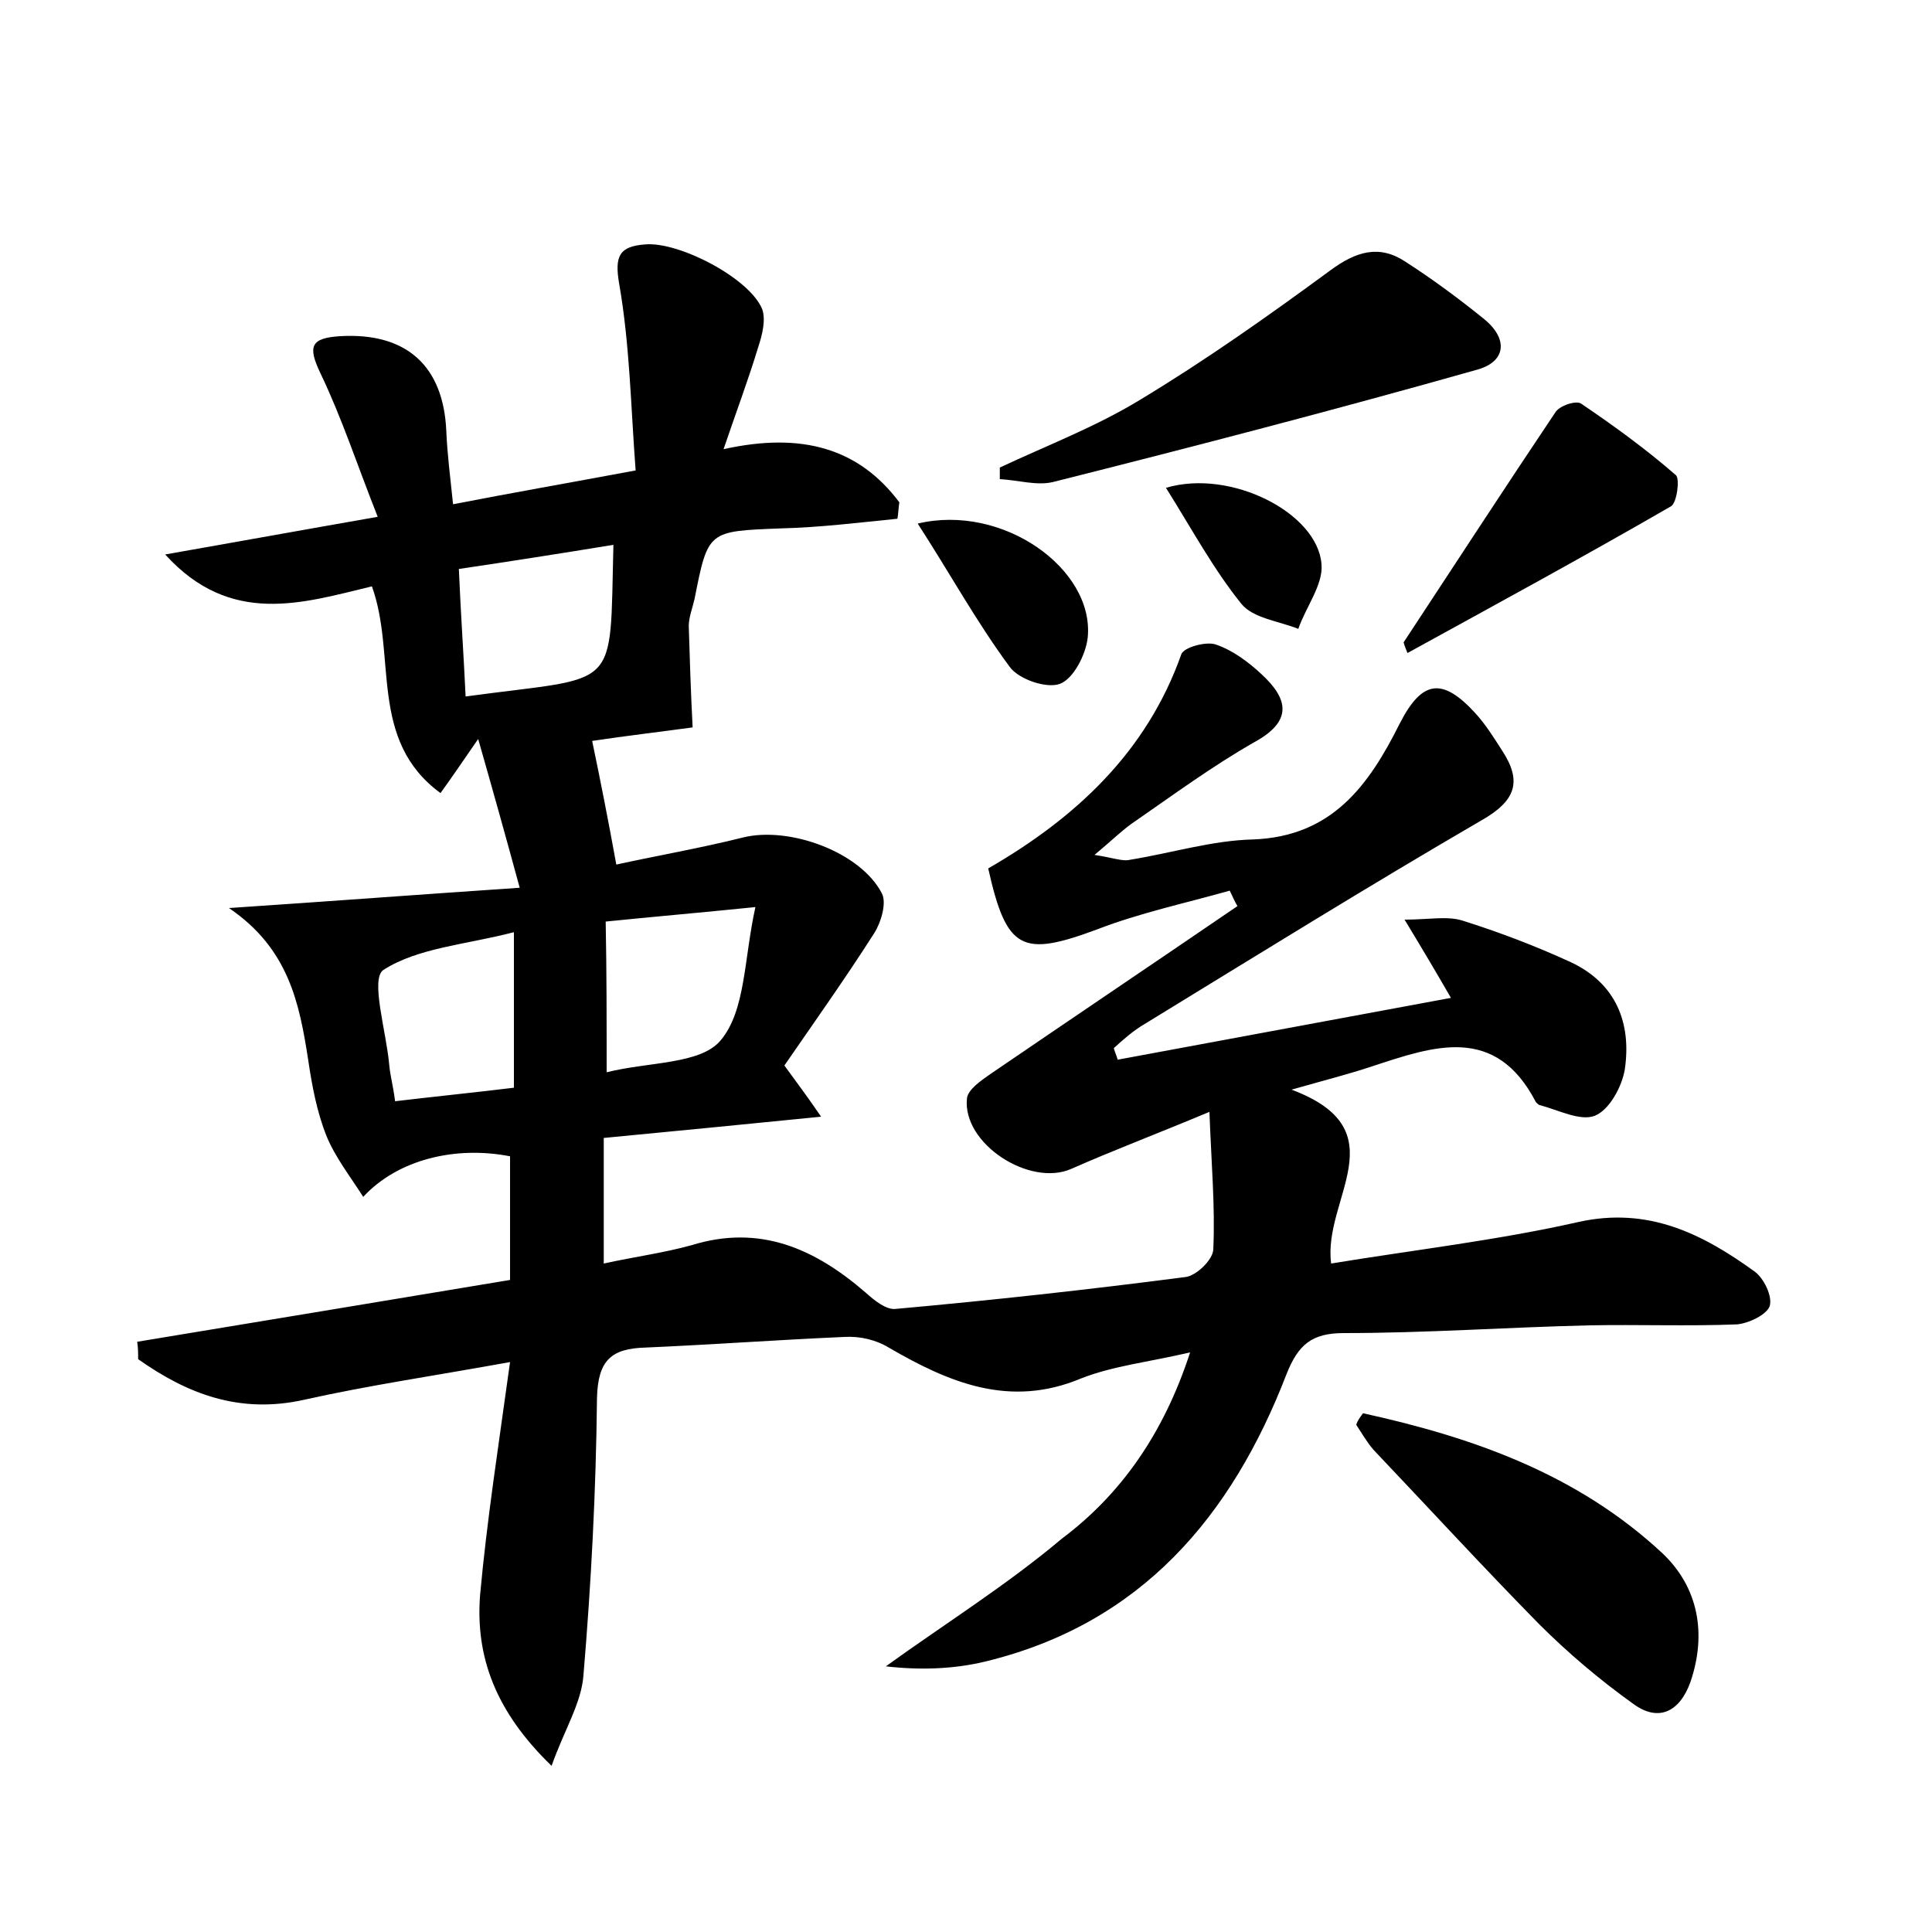 <?xml version="1.0" encoding="utf-8"?>
<!-- Generator: Adobe Illustrator 22.0.0, SVG Export Plug-In . SVG Version: 6.00 Build 0)  -->
<svg version="1.1" id="图层_1" xmlns="http://www.w3.org/2000/svg" xmlns:xlink="http://www.w3.org/1999/xlink" x="0px" y="0px"
	 viewBox="0 0 200 200" style="enable-background:new 0 0 200 200;" xml:space="preserve">
<style type="text/css">
	.st0{fill:#FFFFFF;}
</style>
<g>
	
	<path d="M123.2,140c-4.3,1-8,1.4-11.3,2.7c-7.4,3.1-13.7,0.4-19.9-3.2c-1.3-0.8-3-1.2-4.6-1.1c-6.9,0.3-13.7,0.8-20.6,1.1
		c-3.5,0.1-4.9,1.3-5,5.2c-0.1,9.6-0.6,19.2-1.4,28.7c-0.2,2.9-2,5.7-3.3,9.4c-5.8-5.6-7.9-11.3-7.4-17.7c0.7-7.7,1.9-15.4,3.1-24.1
		c-7.7,1.4-14.6,2.4-21.3,3.9c-6.7,1.5-12.1-0.6-17.2-4.2c0-0.6,0-1.2-0.1-1.8c12.7-2.1,25.4-4.2,38.6-6.4c0-4.2,0-8.5,0-12.8
		c-5.6-1.1-11.6,0.3-15.2,4.2c-1.4-2.2-2.9-4.1-3.8-6.3c-1-2.5-1.5-5.2-1.9-7.9c-0.9-5.8-2-11.5-8.2-15.7
		c10.5-0.7,19.7-1.4,30.1-2.1c-1.5-5.5-2.7-9.8-4.3-15.4c-1.8,2.6-2.6,3.8-3.9,5.6c-7.5-5.5-4.5-14.2-7.1-21.4
		c-7.1,1.7-14.6,4.2-21.4-3.3c7.4-1.3,14-2.5,22-3.9c-2.1-5.3-3.7-10.2-5.9-14.8c-1.4-2.9-1-3.7,2-3.9c6.9-0.4,10.7,3.1,11,9.8
		c0.1,2.4,0.4,4.7,0.7,7.6c6.2-1.2,11.9-2.2,18.9-3.5c-0.5-6.6-0.6-13-1.7-19.3c-0.5-2.9,0-3.9,2.7-4.1c3.5-0.3,10.8,3.5,12.1,6.7
		c0.4,1.1,0,2.7-0.4,3.9c-1,3.3-2.2,6.5-3.6,10.6c8.1-1.8,14-0.1,18.2,5.5c-0.1,0.6-0.1,1.2-0.2,1.7c-4,0.4-8,0.9-12.1,1
		c-7.5,0.3-7.5,0.2-8.9,7.3c-0.2,0.9-0.6,1.9-0.6,2.8c0.1,3.3,0.2,6.6,0.4,10.5c-2.9,0.4-7.1,0.9-10.4,1.4c0.9,4.3,1.7,8.4,2.5,12.8
		c4.1-0.9,8.7-1.7,13.1-2.8c4.8-1.2,12.2,1.5,14.4,5.8c0.5,1-0.1,3-0.8,4.1c-3,4.7-6.2,9.2-9.3,13.7c1.3,1.8,2.3,3.1,3.8,5.3
		c-8,0.8-15.2,1.5-22.5,2.2c0,4.6,0,8.7,0,13c3.2-0.7,6.2-1.1,9.1-1.9c7.1-2.2,12.8,0.4,18,4.9c0.9,0.8,2.1,1.8,3.1,1.7
		c10-0.9,20-2,30-3.3c1.1-0.1,2.9-1.8,2.9-2.9c0.2-4.4-0.2-8.8-0.4-14.2c-5.5,2.3-10,4-14.3,5.9c-4.3,1.9-11.3-2.6-10.8-7.3
		c0.1-0.9,1.4-1.8,2.4-2.5c8.5-5.8,17.1-11.6,25.6-17.4c-0.3-0.5-0.5-1-0.8-1.6c-4.6,1.3-9.3,2.3-13.7,4c-7.8,2.9-9.4,2.2-11.3-6.3
		c9-5.2,16.4-12,20-22.2c0.3-0.7,2.5-1.3,3.5-1c1.8,0.6,3.4,1.8,4.8,3.1c2.7,2.5,3.3,4.8-0.7,7c-4.4,2.5-8.6,5.6-12.8,8.5
		c-1.1,0.8-2,1.7-3.8,3.2c2,0.3,2.9,0.7,3.7,0.5c4.3-0.7,8.5-2,12.7-2.1c8.2-0.3,12-5.6,15.2-12c2.3-4.5,4.4-4.8,7.8-1.1
		c1.1,1.2,1.9,2.5,2.8,3.9c2.1,3.2,1.4,5.2-2.1,7.2c-11.7,6.8-23.3,14-34.9,21.1c-1.2,0.7-2.2,1.6-3.2,2.5c0.1,0.4,0.3,0.8,0.4,1.2
		c11.3-2.1,22.6-4.2,34.5-6.4c-1.5-2.6-2.8-4.8-4.8-8.1c2.5,0,4.4-0.4,6,0.1c3.8,1.2,7.5,2.6,11.2,4.3c4.7,2.2,6.3,6.3,5.6,11.1
		c-0.3,1.8-1.6,4.2-3.1,4.8c-1.5,0.6-3.8-0.6-5.7-1.1c-0.1,0-0.3-0.2-0.4-0.3c-4.2-8.1-10.6-5.8-17-3.7c-2.4,0.8-4.8,1.4-8.3,2.4
		c11.2,4.2,3.2,11.3,4.1,18c8.5-1.4,17.2-2.4,25.6-4.3c7.2-1.6,12.8,1.2,18.2,5.1c1,0.7,1.9,2.6,1.6,3.6c-0.3,0.9-2.2,1.8-3.4,1.9
		c-5.1,0.2-10.2,0-15.3,0.1c-8.5,0.2-16.9,0.8-25.4,0.8c-3.3,0-4.7,1.2-5.9,4.2c-5.7,14.8-15.1,25.9-31.2,29.8
		c-3.3,0.8-6.8,0.9-10.3,0.5c6.1-4.4,12.5-8.4,18.2-13.2C115.9,154.8,120.4,148.6,123.2,140z M53.2,96.5c-5,1.3-9.9,1.6-13.5,3.9
		c-1.4,0.9,0.3,6.4,0.6,9.9c0.1,1.1,0.4,2.1,0.6,3.7c4.2-0.5,8.2-0.9,12.3-1.4C53.2,107.2,53.2,102.5,53.2,96.5z M62.8,111
		c4.4-1.1,9.7-0.8,11.8-3.3c2.6-3.1,2.4-8.4,3.6-13.8c-5.9,0.6-10.6,1-15.5,1.5C62.8,100.6,62.8,105.5,62.8,111z M63.5,56.4
		c-5.5,0.9-10.6,1.7-16,2.5c0.2,4.7,0.5,8.9,0.7,13.2C64.3,69.9,63.1,71.9,63.5,56.4z"/>
	<path d="M103.5,48.4c4.9-2.3,9.9-4.2,14.5-7c6.8-4.1,13.3-8.7,19.7-13.4c2.7-2,5.1-2.7,7.8-0.9c2.8,1.8,5.5,3.8,8.1,5.9
		c2.6,2.1,2.3,4.5-0.8,5.3c-14.5,4.1-29.1,7.9-43.8,11.6c-1.7,0.4-3.6-0.2-5.5-0.3C103.5,49.3,103.5,48.8,103.5,48.4z"/>
	<path d="M141.1,146.3c11.4,2.5,22.2,6.3,31,14.5c3.7,3.5,4.6,8.3,2.9,13.3c-1.1,3.1-3.3,4.2-5.9,2.3c-3.5-2.5-6.8-5.3-9.8-8.3
		c-5.8-5.9-11.4-12-17.1-18c-0.7-0.8-1.2-1.7-1.8-2.6C140.5,147.1,140.8,146.7,141.1,146.3z"/>
	<path d="M145.3,66.5c5.2-7.9,10.4-15.9,15.7-23.8c0.4-0.7,2.2-1.3,2.7-0.9c3.4,2.3,6.7,4.7,9.8,7.4c0.4,0.4,0.1,2.8-0.5,3.2
		c-9,5.2-18.2,10.2-27.3,15.2C145.6,67.3,145.4,66.9,145.3,66.5z"/>
	<path d="M95,54.2c8.8-2.1,18.3,4.7,17.6,11.8c-0.2,1.8-1.5,4.3-2.9,4.8c-1.4,0.5-4.3-0.5-5.2-1.8C101.1,64.4,98.3,59.3,95,54.2z"/>
	<path d="M120.7,50.5c6.7-2,15.7,2.6,16.1,7.9c0.2,2.1-1.6,4.4-2.4,6.7c-2-0.8-4.7-1.1-5.9-2.6C125.6,58.9,123.4,54.8,120.7,50.5z"
		/>
	
	
	
</g>
</svg>
